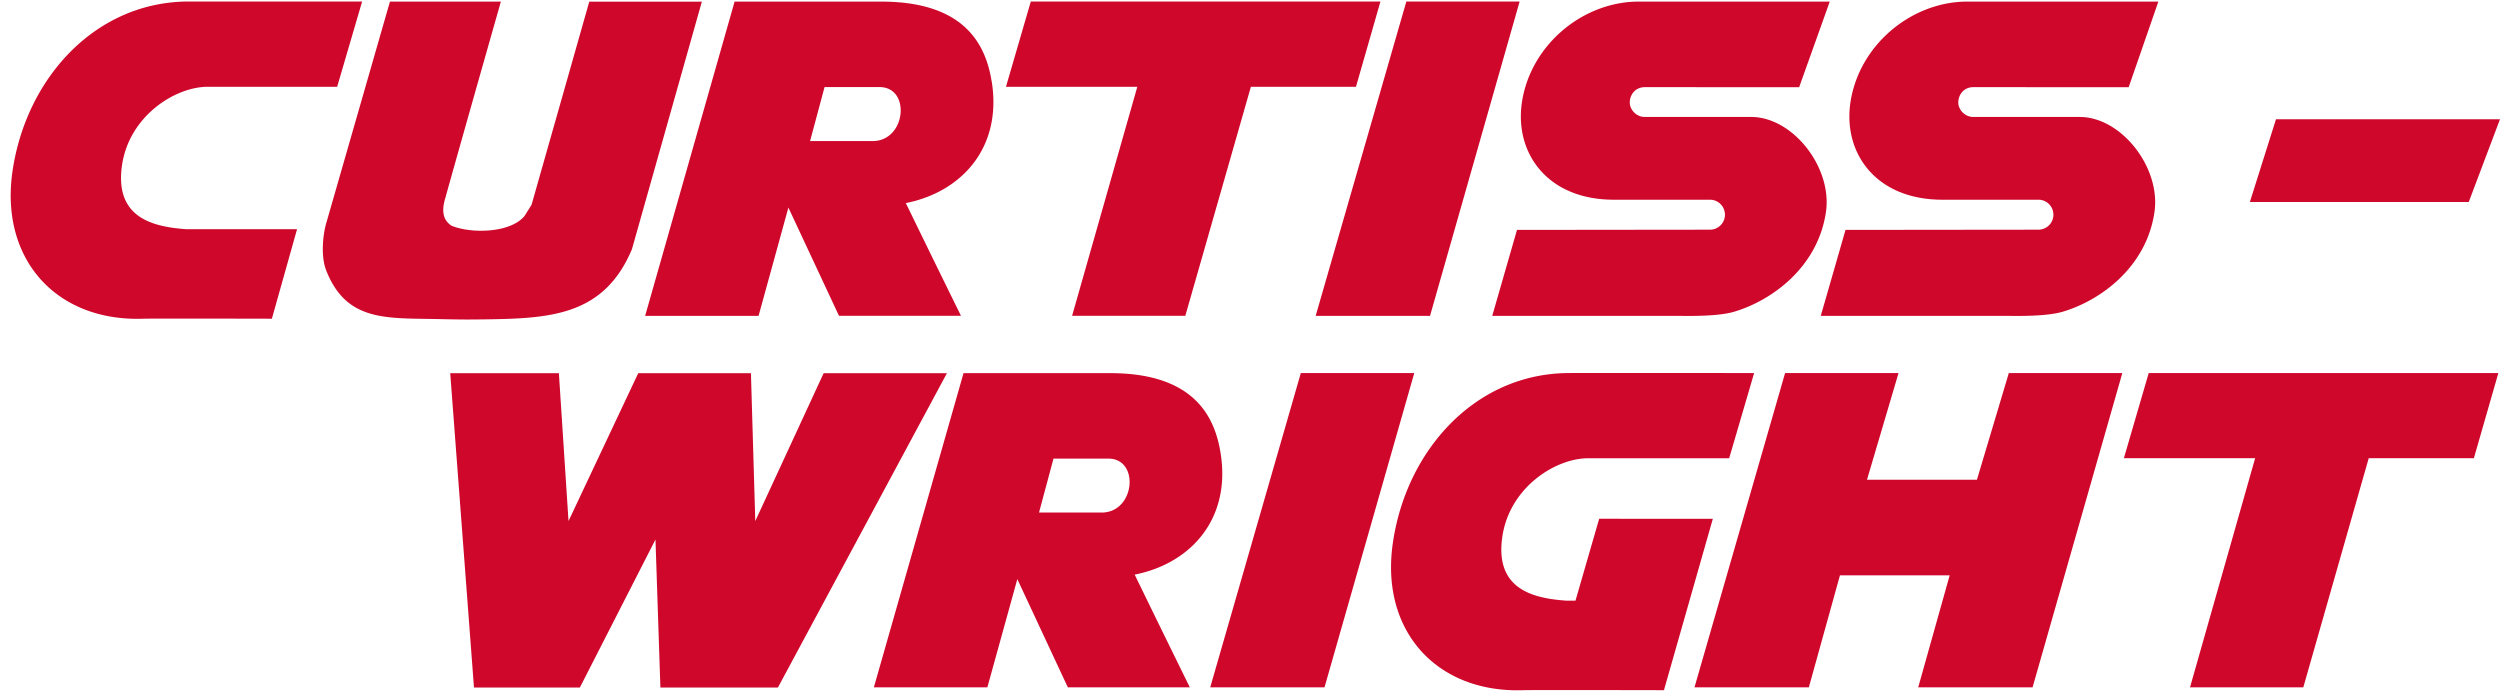 <svg height="695" viewBox="-.124 .027 35.043 9.699" width="2500" xmlns="http://www.w3.org/2000/svg"><path d="m16.985 6.355c.15.933-.427 1.552-1.204 1.705.372.766.773 1.58.773 1.58h-1.71l-.708-1.517-.42 1.517h-1.591l1.257-4.404h2.056c1.178 0 1.466.612 1.547 1.119m-1.576.079h-.766l-.203.756h.875c.473.004.542-.76.094-.756m-1.632-5.288c.15.933-.427 1.553-1.204 1.706.372.765.773 1.58.773 1.58h-1.71l-.709-1.517-.418 1.518h-1.59l1.254-4.405h2.056c1.178 0 1.466.612 1.547 1.118m-1.576.08h-.766l-.203.757h.875c.473.002.543-.761.094-.757m-4.49 4.011.135 2.072.977-2.072h1.58l.061 2.072.958-2.072h1.728l-2.369 4.406h-1.647l-.069-2.075-1.06 2.075h-1.484l-.333-4.406zm15.224-4.01c-.135 0-.21.104-.213.208-.004.105.09.21.21.21h1.492c.584 0 1.142.71 1.047 1.337-.116.778-.77 1.244-1.297 1.396-.241.068-.67.055-.785.055h-2.595l.347-1.205 2.7-.003a.21.21 0 1 0 .01-.42h-1.354c-.929 0-1.393-.654-1.287-1.365.118-.79.83-1.396 1.608-1.412h2.707l-.429 1.2zm4.604 0c-.135 0-.208.104-.212.208-.004.105.09.21.21.21h1.492c.583 0 1.141.71 1.047 1.337-.115.778-.769 1.244-1.296 1.396-.243.068-.67.055-.786.055h-2.595l.347-1.205 2.7-.003a.21.21 0 1 0 .008-.42h-1.352c-.93 0-1.393-.654-1.287-1.365.119-.79.831-1.396 1.609-1.412h2.707l-.416 1.2zm.496 4.008-.447 1.495h-1.541l.442-1.495h-1.59l-1.27 4.405h1.603l.436-1.57h1.538l-.441 1.57h1.603l1.258-4.405zm-3.57 0-.35 1.194h-1.965c-.466-.006-1.123.41-1.217 1.117-.098.729.448.846.897.879h.131l.332-1.148 1.593.001-.685 2.402s-1.863-.004-1.962 0c-1.22.046-2.015-.828-1.839-2.057.184-1.293 1.14-2.369 2.44-2.388.169-.003 2.626 0 2.626 0m-19.513-5.208-.35 1.195h-1.8c-.465-.007-1.124.41-1.218 1.116-.097.73.448.846.897.88h1.559l-.353 1.255s-1.699-.004-1.798 0c-1.22.045-2.013-.829-1.839-2.058.184-1.292 1.14-2.369 2.44-2.388zm1.945.001s-.525 1.843-.787 2.782c-.055.204.007.3.094.359.271.114.828.106 1.025-.137l.098-.156.809-2.847h1.578l-.98 3.47c-.39.928-1.136.97-2.044.983-.217.003-.332.004-.632-.003-.754-.018-1.324.05-1.612-.689-.07-.183-.049-.467 0-.646l.896-3.116zm23.098 5.207-.348 1.193h1.84l-.913 3.212h1.588l.917-3.212h1.474l.343-1.193zm-15.67-5.208-.348 1.195h1.841l-.914 3.21h1.587l.919-3.21h1.473l.343-1.195zm3.785 5.208-1.27 4.405h1.602l1.258-4.405zm13.669-3.558-.366 1.16h3.068l.438-1.16zm-12.19-1.65-1.271 4.406h1.603l1.256-4.406zm0 0" fill="#cf072b" fill-rule="evenodd"/></svg>